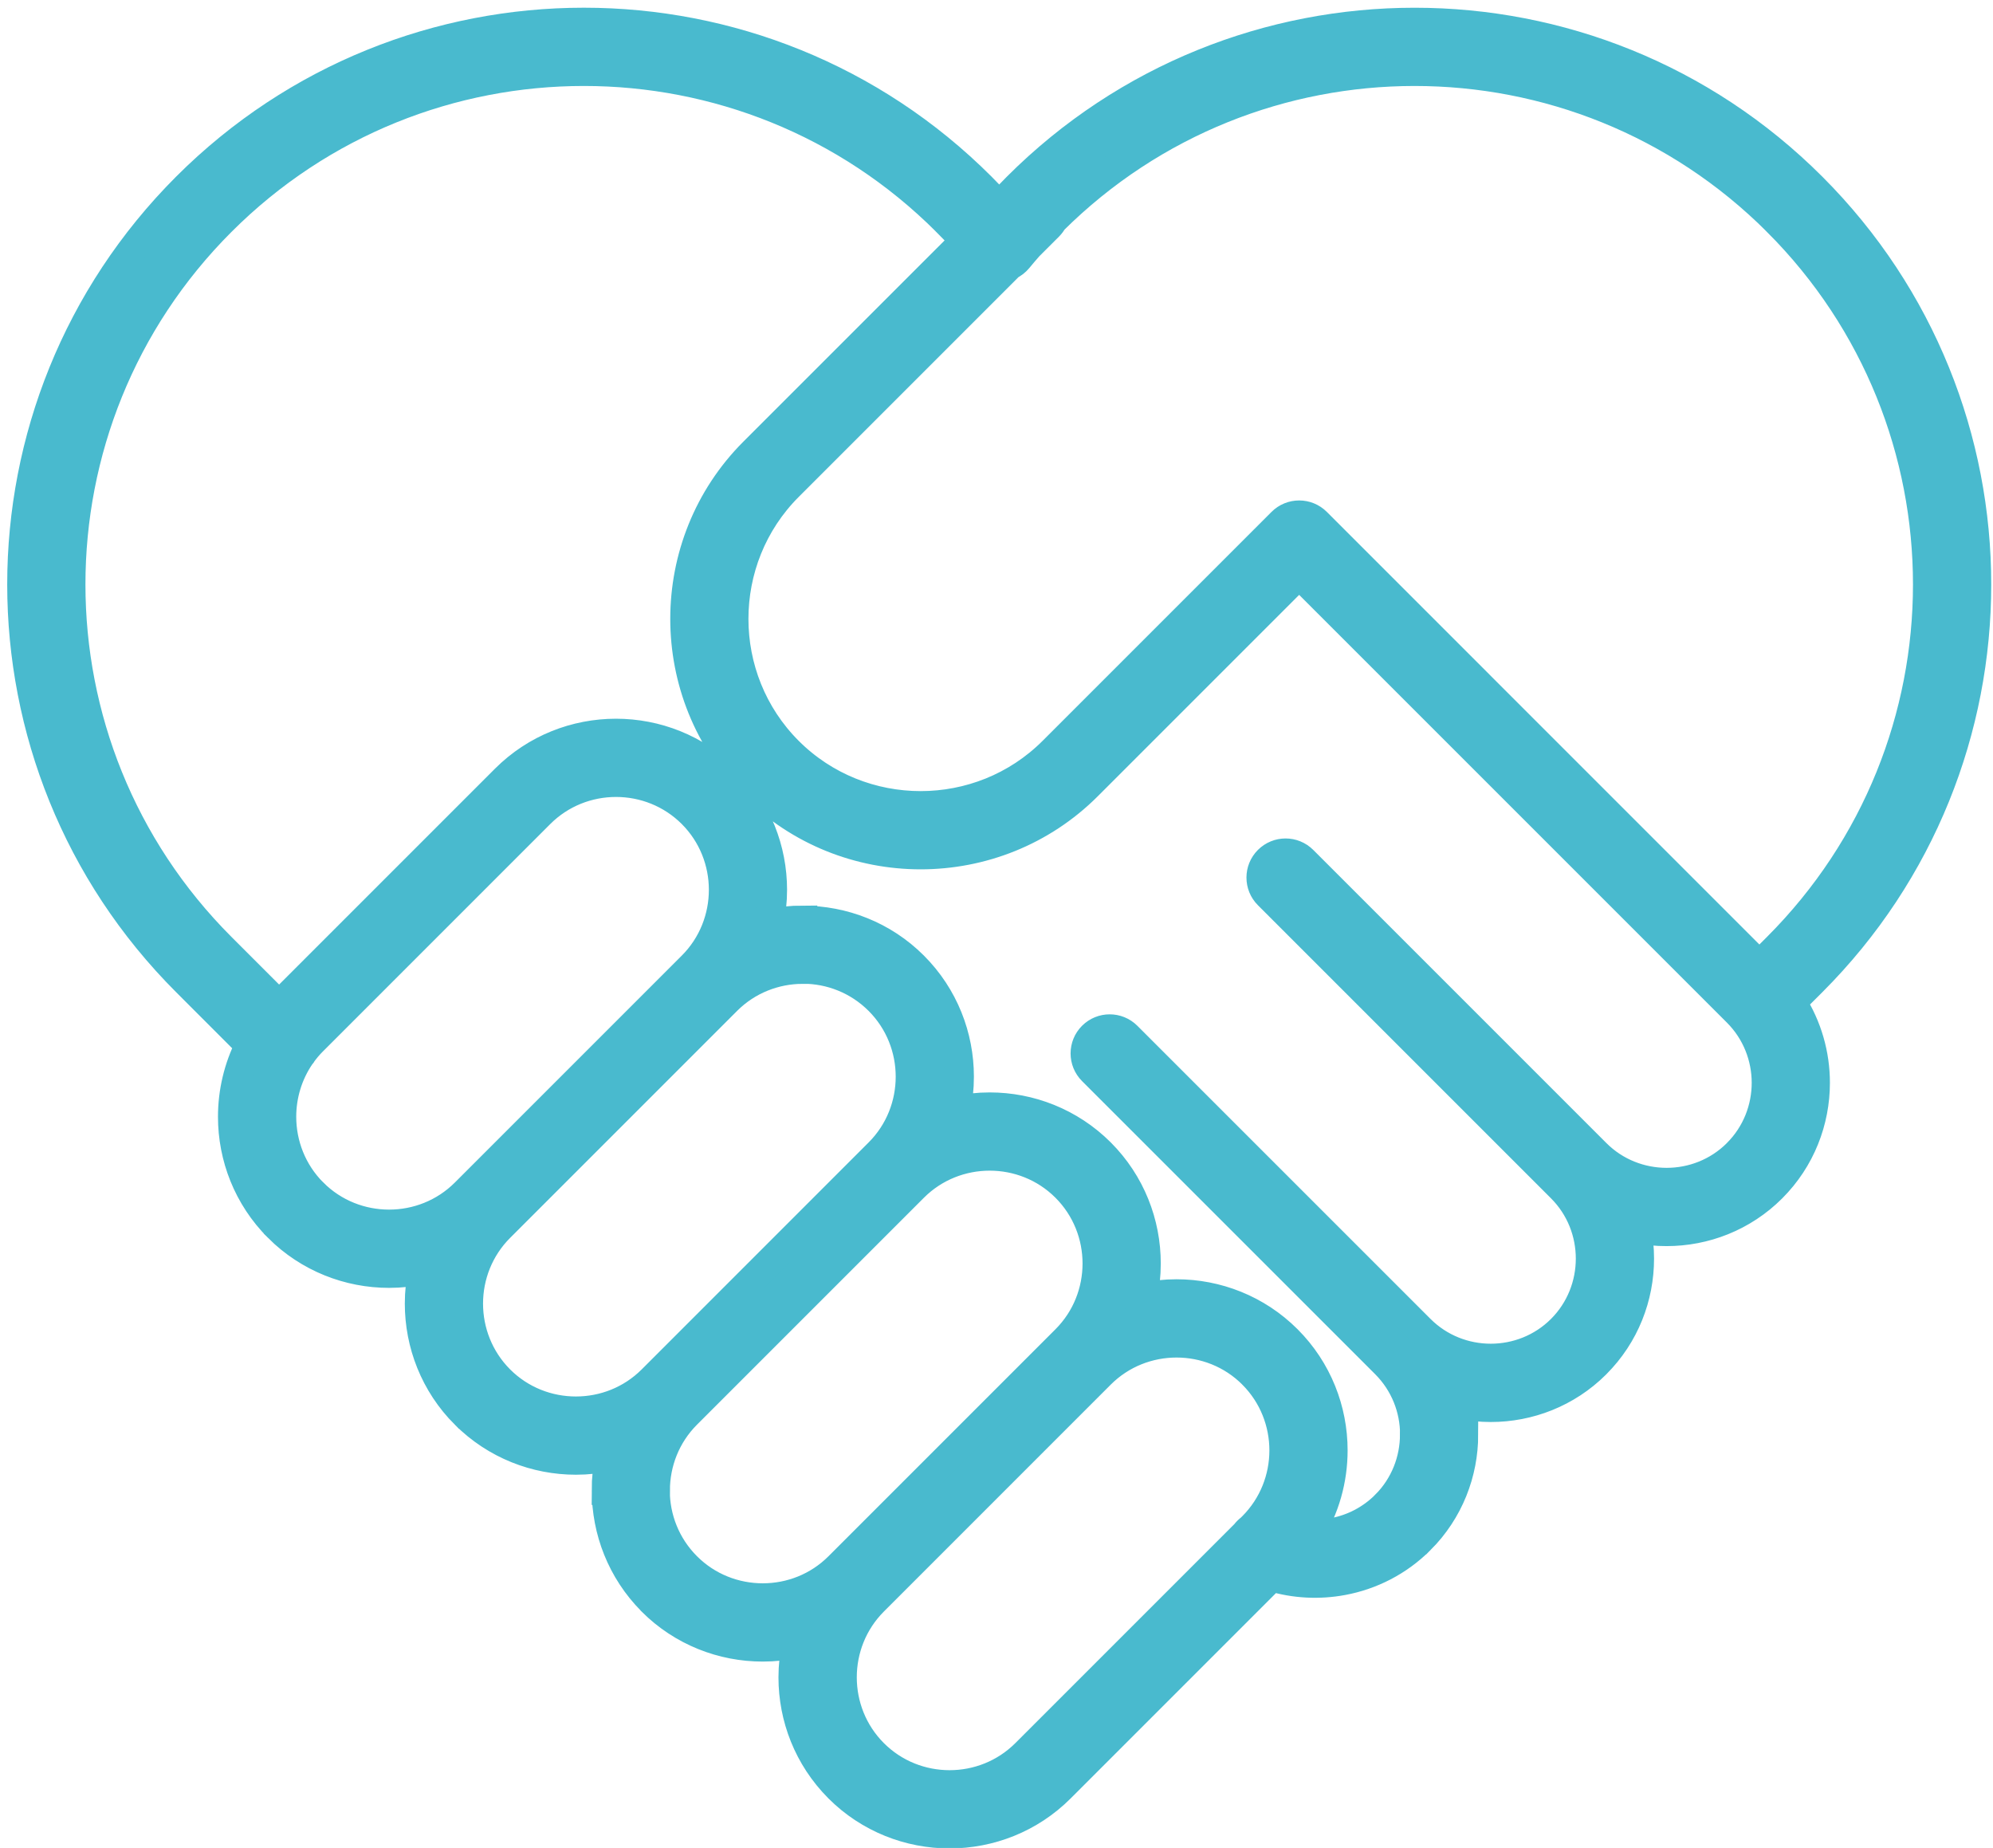 <?xml version="1.0" encoding="iso-8859-1"?>
<!-- Generator: Adobe Illustrator 17.1.0, SVG Export Plug-In . SVG Version: 6.00 Build 0)  -->
<!DOCTYPE svg PUBLIC "-//W3C//DTD SVG 1.1//EN" "http://www.w3.org/Graphics/SVG/1.1/DTD/svg11.dtd">
<svg version="1.1" id="&#x421;&#x43B;&#x43E;&#x439;_1"
	 xmlns="http://www.w3.org/2000/svg" xmlns:xlink="http://www.w3.org/1999/xlink" x="0px" y="0px" viewBox="0 0 68.812 63.8"
	 style="enable-background:new 0 0 68.812 63.8;" xml:space="preserve">
<path style="fill-rule:evenodd;clip-rule:evenodd;fill:#49BACE;stroke:#49BACE;stroke-miterlimit:10;" d="M59.977,34.951
	L59.977,34.951l-15.121-15.12l-7.303,7.303l0,0c-1.586,1.587-3.677,2.38-5.766,2.38c-2.089,0-4.18-0.793-5.766-2.38h0h0
	c-1.586-1.587-2.379-3.677-2.379-5.767s0.793-4.181,2.379-5.767l7.288-7.287l-0.026-0.028c-0.014-0.016-0.027-0.031-0.041-0.047
	c-0.153-0.168-0.34-0.362-0.561-0.583V7.654c-3.458-3.457-7.99-5.186-12.522-5.186c-4.532,0-9.064,1.728-12.521,5.186L7.637,7.655
	l0,0c-3.458,3.458-5.187,7.99-5.187,12.522c0,4.531,1.729,9.063,5.187,12.522l0,0l2,2l7.805-7.805
	c1.053-1.053,2.439-1.58,3.826-1.58c1.386,0,2.774,0.527,3.827,1.58l0.008,0.009c1.047,1.052,1.572,2.436,1.572,3.818
	c0,0.393-0.043,0.786-0.128,1.171c0.386-0.085,0.779-0.127,1.172-0.127v0.004c1.389,0,2.776,0.525,3.827,1.576v0
	c1.053,1.053,1.58,2.44,1.58,3.826c0,0.394-0.042,0.786-0.127,1.172c0.386-0.084,0.778-0.127,1.172-0.127
	c1.386,0,2.773,0.527,3.827,1.58l0,0l0,0c1.053,1.054,1.58,2.44,1.58,3.826c0,0.394-0.042,0.787-0.127,1.173
	c0.386-0.085,0.779-0.128,1.171-0.128c1.387,0,2.774,0.527,3.827,1.58l0,0l0,0c1.053,1.054,1.58,2.44,1.58,3.827
	c0,1.004-0.276,2.007-0.829,2.886c0.282,0.017,0.567-0.002,0.846-0.055c0.655-0.123,1.282-0.438,1.789-0.944l0-0.001
	c0.668-0.668,1.002-1.551,1.002-2.434h0.003c0-0.881-0.336-1.764-1.006-2.435l0,0l-10.121-10.12c-0.332-0.332-0.332-0.87,0-1.202
	c0.332-0.332,0.871-0.332,1.203,0l10.121,10.12c0.668,0.668,1.551,1.003,2.434,1.003c0.883,0,1.766-0.334,2.435-1.003l0,0l0,0
	c0.668-0.669,1.002-1.552,1.002-2.435c0-0.883-0.334-1.766-1.002-2.434l-10.12-10.12c-0.333-0.332-0.333-0.871,0-1.203
	c0.332-0.332,0.87-0.332,1.203,0l10.12,10.12c0.668,0.669,1.551,1.003,2.435,1.003c0.882,0,1.763-0.333,2.431-0.999l0.003-0.004h0
	c0.669-0.669,1.003-1.551,1.003-2.434C60.98,36.502,60.646,35.62,59.977,34.951L59.977,34.951z M56.505,42.419
	c0.07,0.342,0.104,0.689,0.104,1.037c0,1.317-0.5,2.636-1.501,3.637l-0.009,0.01c-1,0.995-2.314,1.492-3.628,1.492
	c-0.349,0-0.697-0.036-1.04-0.105c0.069,0.342,0.104,0.689,0.104,1.038h0.003c0,1.317-0.5,2.636-1.501,3.637h-0.001
	c-0.754,0.755-1.694,1.226-2.679,1.41c-0.812,0.152-1.655,0.109-2.451-0.131l-7.294,7.294l0,0c-1.053,1.053-2.441,1.579-3.827,1.579
	s-2.773-0.526-3.827-1.579l0,0l-0.008-0.009c-1.048-1.052-1.572-2.435-1.572-3.818c0-0.393,0.043-0.785,0.127-1.171
	c-0.385,0.085-0.778,0.126-1.171,0.126c-1.387,0-2.773-0.526-3.827-1.579L22.5,55.277c-1.044-1.051-1.568-2.434-1.568-3.818h-0.003
	c0-0.394,0.042-0.786,0.127-1.171c-0.386,0.084-0.779,0.127-1.171,0.127c-1.386,0-2.774-0.527-3.827-1.58l0,0h-0.001
	c-1.053-1.053-1.58-2.44-1.58-3.827c0-0.393,0.042-0.786,0.127-1.171c-0.385,0.084-0.778,0.127-1.171,0.127
	c-1.386,0-2.773-0.527-3.827-1.58h0v-0.001c-1.053-1.053-1.58-2.439-1.58-3.826c0-0.848,0.198-1.698,0.592-2.471l-2.184-2.185l0,0
	c-3.79-3.789-5.685-8.757-5.685-13.724c0-4.968,1.896-9.934,5.685-13.725l0,0h0c3.79-3.79,8.757-5.686,13.724-5.686
	s9.934,1.895,13.724,5.686l0,0c0.18,0.18,0.385,0.395,0.613,0.645L34.5,7.103c0.229-0.252,0.436-0.47,0.617-0.65l0,0
	c3.79-3.79,8.757-5.686,13.724-5.686c4.968,0,9.935,1.895,13.725,5.686l0,0h0c3.79,3.79,5.685,8.757,5.685,13.725
	c0,4.967-1.895,9.935-5.685,13.724h0L61.867,34.6c0.542,0.844,0.814,1.814,0.814,2.784c0,1.318-0.5,2.636-1.501,3.637l0,0v0l0,0
	c-1,1.001-2.32,1.501-3.637,1.501C57.195,42.523,56.847,42.489,56.505,42.419L56.505,42.419z M51.052,23.621l-5.594-5.594
	c-0.333-0.332-0.871-0.332-1.203,0l-7.904,7.904l0,0c-1.254,1.254-2.909,1.882-4.564,1.882c-1.655,0-3.31-0.628-4.564-1.882l0,0h0
	c-1.254-1.254-1.882-2.909-1.882-4.564c0-1.655,0.628-3.31,1.882-4.564l7.643-7.643c0.108-0.052,0.207-0.128,0.289-0.227
	c0.111-0.136,0.233-0.278,0.363-0.427l0.691-0.69c0.061-0.061,0.11-0.129,0.148-0.2c3.453-3.432,7.969-5.148,12.483-5.148
	c4.533,0,9.065,1.728,12.523,5.186v0.001l0,0c3.457,3.458,5.186,7.99,5.186,12.522c0,4.531-1.729,9.063-5.186,12.522l0,0
	l-0.617,0.617l-9.688-9.688L51.052,23.621L51.052,23.621z M42.994,52.951l-7.583,7.583l0,0c-0.721,0.721-1.672,1.082-2.624,1.082
	c-0.952,0-1.903-0.36-2.624-1.082l0,0h0h0l0,0c-0.72-0.721-1.081-1.672-1.081-2.624c0-0.952,0.361-1.903,1.081-2.624l0,0h0
	l7.835-7.836c0.721-0.721,1.672-1.081,2.624-1.081c0.953,0,1.904,0.36,2.625,1.081l0.003,0.004c0.718,0.72,1.078,1.67,1.078,2.621
	c0,0.952-0.361,1.903-1.081,2.625l-0.078,0.076C43.103,52.824,43.044,52.884,42.994,52.951L42.994,52.951z M23.711,48.834
	l7.836-7.836c0.721-0.721,1.672-1.081,2.624-1.081c0.952,0,1.903,0.36,2.624,1.081l0,0v0c0.721,0.721,1.082,1.672,1.082,2.624
	c0,0.953-0.36,1.903-1.082,2.625v0l-7.835,7.835l0,0l0,0c-0.721,0.722-1.672,1.082-2.624,1.082c-0.952,0-1.904-0.36-2.625-1.082h0h0
	c-0.723-0.723-1.085-1.674-1.085-2.624h0.004C22.63,50.507,22.99,49.556,23.711,48.834L23.711,48.834L23.711,48.834z M17.26,42.384
	l7.836-7.836c0.721-0.721,1.672-1.081,2.624-1.081v-0.004c0.95,0,1.901,0.362,2.624,1.085l0,0c0.721,0.721,1.082,1.673,1.082,2.624
	c0,0.952-0.36,1.904-1.082,2.625l-7.835,7.836l0,0c-0.721,0.721-1.672,1.081-2.624,1.081c-0.953,0-1.904-0.36-2.625-1.081
	l-0.004-0.004c-0.718-0.721-1.078-1.67-1.078-2.621C16.178,44.056,16.539,43.104,17.26,42.384L17.26,42.384L17.26,42.384z
	 M10.396,36.425c0.121-0.173,0.258-0.338,0.413-0.492h0.001l7.835-7.836c0.721-0.721,1.672-1.082,2.624-1.082
	c0.953,0,1.904,0.361,2.625,1.082l0,0v0c0.72,0.721,1.081,1.672,1.081,2.624c0,0.952-0.361,1.904-1.081,2.624l0,0l-7.836,7.836v0
	c-0.721,0.721-1.672,1.081-2.624,1.081c-0.952,0-1.903-0.36-2.624-1.082v0h-0.001c-0.72-0.721-1.081-1.672-1.081-2.624
	c0-0.74,0.218-1.479,0.653-2.111l0.002-0.003l0.005-0.006l0.001-0.003L10.396,36.425z"/>
<g>
</g>
<g>
</g>
<g>
</g>
<g>
</g>
<g>
</g>
<g>
</g>
</svg>
